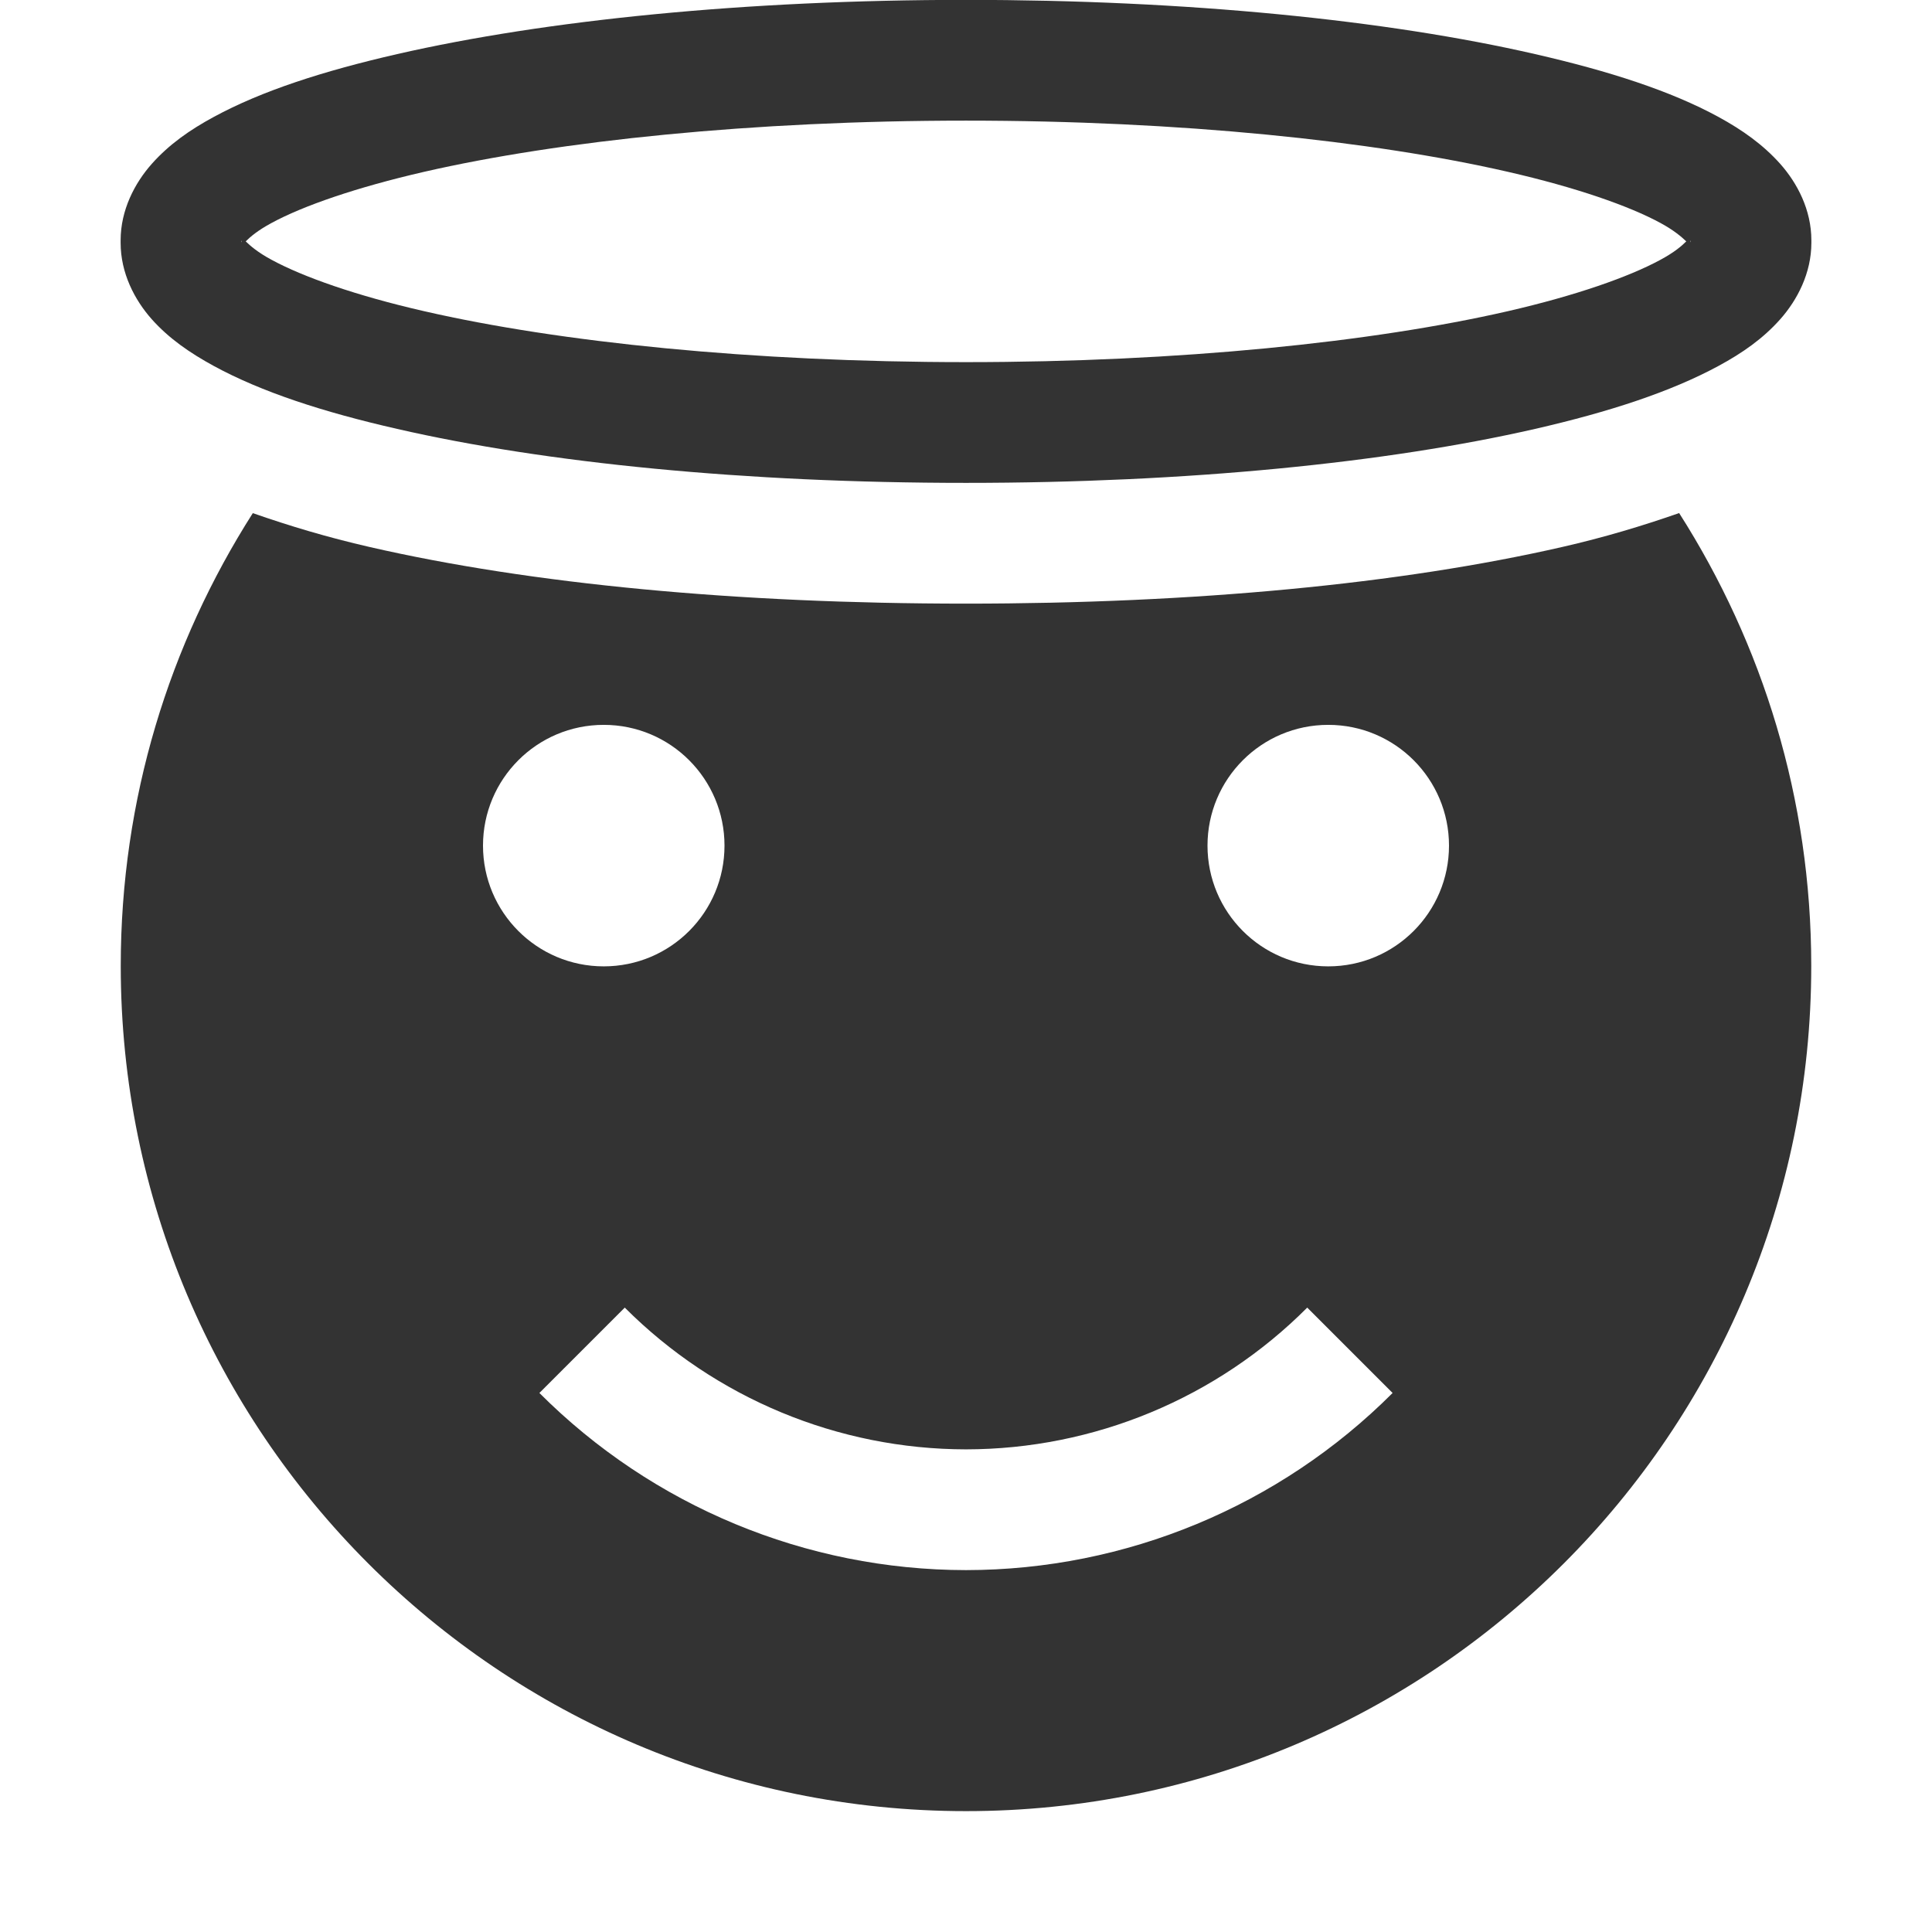 <svg xmlns="http://www.w3.org/2000/svg" width="16" height="16">
    <g fill="#333333">
        <path d="m 747.094,-430.754 c -0.692,1.086 -1.094,2.367 -1.094,3.75 0,3.866 3.134,7 7,7 3.866,0 7,-3.134 7,-7 0,-1.383 -0.402,-2.664 -1.094,-3.75 -0.307,0.107 -0.619,0.201 -0.969,0.281 -1.337,0.306 -3.045,0.469 -4.938,0.469 -1.893,0 -3.6,-0.162 -4.938,-0.469 -0.349,-0.08 -0.662,-0.174 -0.969,-0.281 z M 750,-429 c 0.554,0 1,0.449 1,1 0,0.551 -0.446,1 -1,1 -0.554,0 -1,-0.449 -1,-1 0,-0.551 0.446,-1 1,-1 z m 6,0 c 0.554,0 1,0.449 1,1 0,0.551 -0.446,1 -1,1 -0.554,0 -1,-0.449 -1,-1 0,-0.551 0.446,-1 1,-1 z m -5.826,4.826 c 0.749,0.75 1.766,1.173 2.826,1.174 1.06,-10e-4 2.077,-0.423 2.826,-1.174 l 0.707,0.707 c -0.937,0.938 -2.208,1.466 -3.533,1.467 -1.326,-10e-4 -2.596,-0.529 -3.533,-1.467 z" style="marker:none" color="#bebebe" overflow="visible" transform="translate(-745 435.003)"/>
        <path d="m 753,-435.004 c -1.831,0 -3.482,0.168 -4.711,0.449 -0.615,0.141 -1.122,0.305 -1.518,0.52 -0.198,0.107 -0.371,0.228 -0.514,0.389 -0.142,0.16 -0.258,0.383 -0.258,0.633 v 0.021 c 0,0.25 0.115,0.472 0.258,0.633 0.143,0.16 0.316,0.279 0.514,0.387 0.395,0.215 0.903,0.381 1.518,0.521 1.229,0.282 2.88,0.447 4.711,0.447 1.831,0 3.484,-0.166 4.713,-0.447 0.615,-0.141 1.122,-0.307 1.518,-0.521 0.198,-0.107 0.369,-0.226 0.512,-0.387 0.142,-0.16 0.258,-0.383 0.258,-0.633 v -0.021 c 0,-0.25 -0.115,-0.472 -0.258,-0.633 -0.143,-0.16 -0.314,-0.281 -0.512,-0.389 -0.395,-0.215 -0.903,-0.379 -1.518,-0.52 -1.229,-0.282 -2.882,-0.449 -4.713,-0.449 z m 0,1 c 1.77,0 3.368,0.167 4.488,0.424 0.56,0.128 1.003,0.282 1.264,0.424 0.114,0.062 0.175,0.116 0.213,0.152 -0.037,0.037 -0.098,0.09 -0.213,0.152 -0.261,0.142 -0.703,0.297 -1.264,0.426 -1.121,0.257 -2.719,0.422 -4.488,0.422 -1.77,0 -3.368,-0.165 -4.488,-0.422 -0.56,-0.128 -1.003,-0.284 -1.264,-0.426 -0.115,-0.062 -0.176,-0.116 -0.213,-0.152 0.037,-0.037 0.098,-0.09 0.213,-0.152 0.261,-0.142 0.703,-0.295 1.264,-0.424 1.121,-0.257 2.719,-0.424 4.488,-0.424 z m -6,0.99 c 0,0.014 0.004,0.001 0.002,0.01 0.003,0.008 -0.002,-0.004 -0.002,0.012 z m 12,0 v 0.021 c 0,-0.016 -0.005,-0.003 -0.002,-0.012 -0.002,-0.008 0.002,0.004 0.002,-0.01 z" style="line-height:normal;font-variant-ligatures:normal;font-variant-position:normal;font-variant-caps:normal;font-variant-numeric:normal;font-variant-alternates:normal;font-feature-settings:normal;text-indent:0;text-align:start;text-decoration-line:none;text-decoration-style:solid;text-decoration-color:#000;text-transform:none;text-orientation:mixed;white-space:normal;shape-padding:0;isolation:auto;mix-blend-mode:normal;solid-color:#000;solid-opacity:1;marker:none" color="#000" font-weight="400" font-family="sans-serif" overflow="visible" transform="translate(-745 435.003)"/>
    </g>
</svg>
